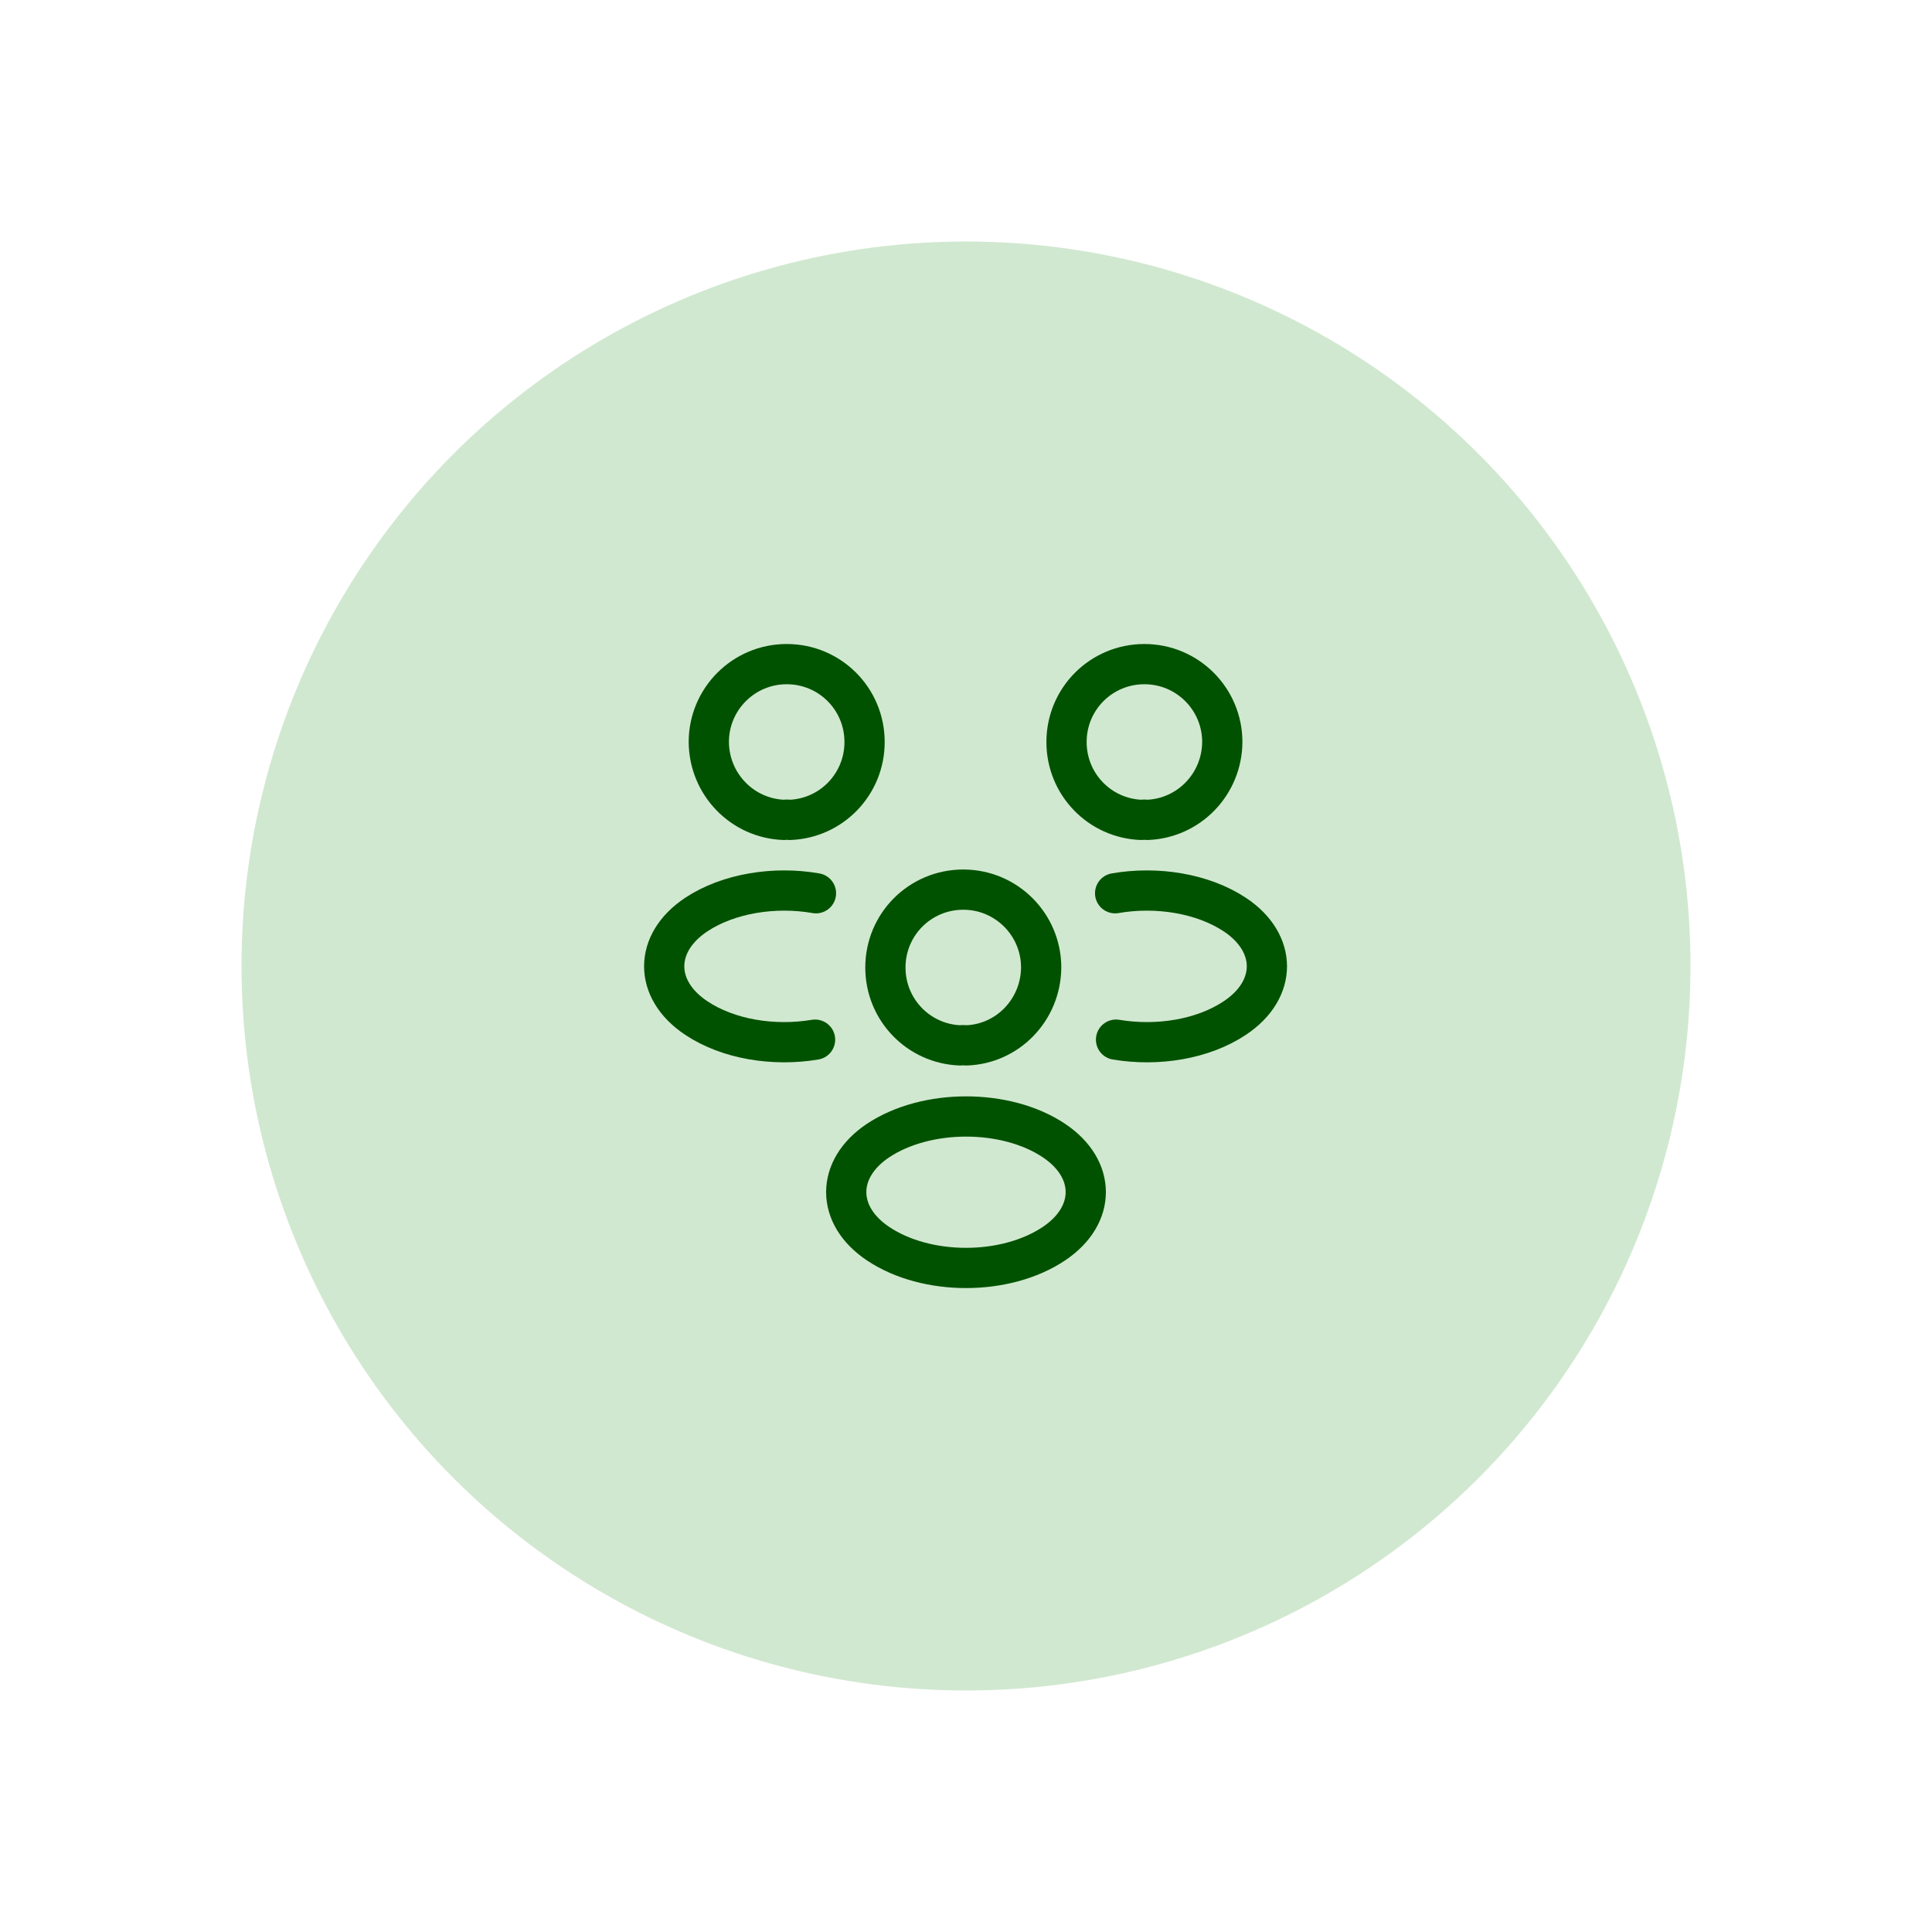 <svg width="64" height="64" viewBox="0 0 64 64" fill="none" xmlns="http://www.w3.org/2000/svg">
<circle opacity="0.2" cx="32" cy="32" r="24" fill="#199017"/>
<path d="M38 27.16C37.94 27.15 37.87 27.15 37.81 27.16C36.43 27.11 35.33 25.98 35.33 24.58C35.33 23.15 36.48 22 37.91 22C39.34 22 40.49 23.16 40.49 24.58C40.48 25.98 39.38 27.11 38 27.16Z" stroke="#015200" stroke-width="1.333" stroke-linecap="round" stroke-linejoin="round"/>
<path d="M36.97 34.44C38.34 34.67 39.85 34.43 40.91 33.72C42.32 32.78 42.32 31.24 40.91 30.3C39.84 29.59 38.31 29.35 36.94 29.59" stroke="#015200" stroke-width="1.333" stroke-linecap="round" stroke-linejoin="round"/>
<path d="M25.97 27.16C26.03 27.15 26.1 27.15 26.16 27.16C27.54 27.11 28.64 25.98 28.64 24.58C28.64 23.15 27.49 22 26.06 22C24.63 22 23.48 23.16 23.48 24.58C23.49 25.98 24.59 27.11 25.97 27.16Z" stroke="#015200" stroke-width="1.333" stroke-linecap="round" stroke-linejoin="round"/>
<path d="M27 34.44C25.63 34.67 24.12 34.43 23.06 33.72C21.65 32.78 21.65 31.24 23.06 30.3C24.13 29.59 25.66 29.35 27.03 29.59" stroke="#015200" stroke-width="1.333" stroke-linecap="round" stroke-linejoin="round"/>
<path d="M32 34.63C31.94 34.62 31.87 34.62 31.81 34.63C30.43 34.58 29.33 33.45 29.33 32.05C29.33 30.62 30.48 29.47 31.91 29.47C33.34 29.47 34.49 30.63 34.49 32.05C34.48 33.45 33.38 34.59 32 34.63Z" stroke="#015200" stroke-width="1.333" stroke-linecap="round" stroke-linejoin="round"/>
<path d="M29.09 37.78C27.68 38.72 27.68 40.26 29.09 41.2C30.69 42.27 33.31 42.27 34.91 41.2C36.32 40.26 36.32 38.72 34.91 37.78C33.32 36.72 30.69 36.72 29.09 37.78Z" stroke="#015200" stroke-width="1.333" stroke-linecap="round" stroke-linejoin="round"/>
</svg>
